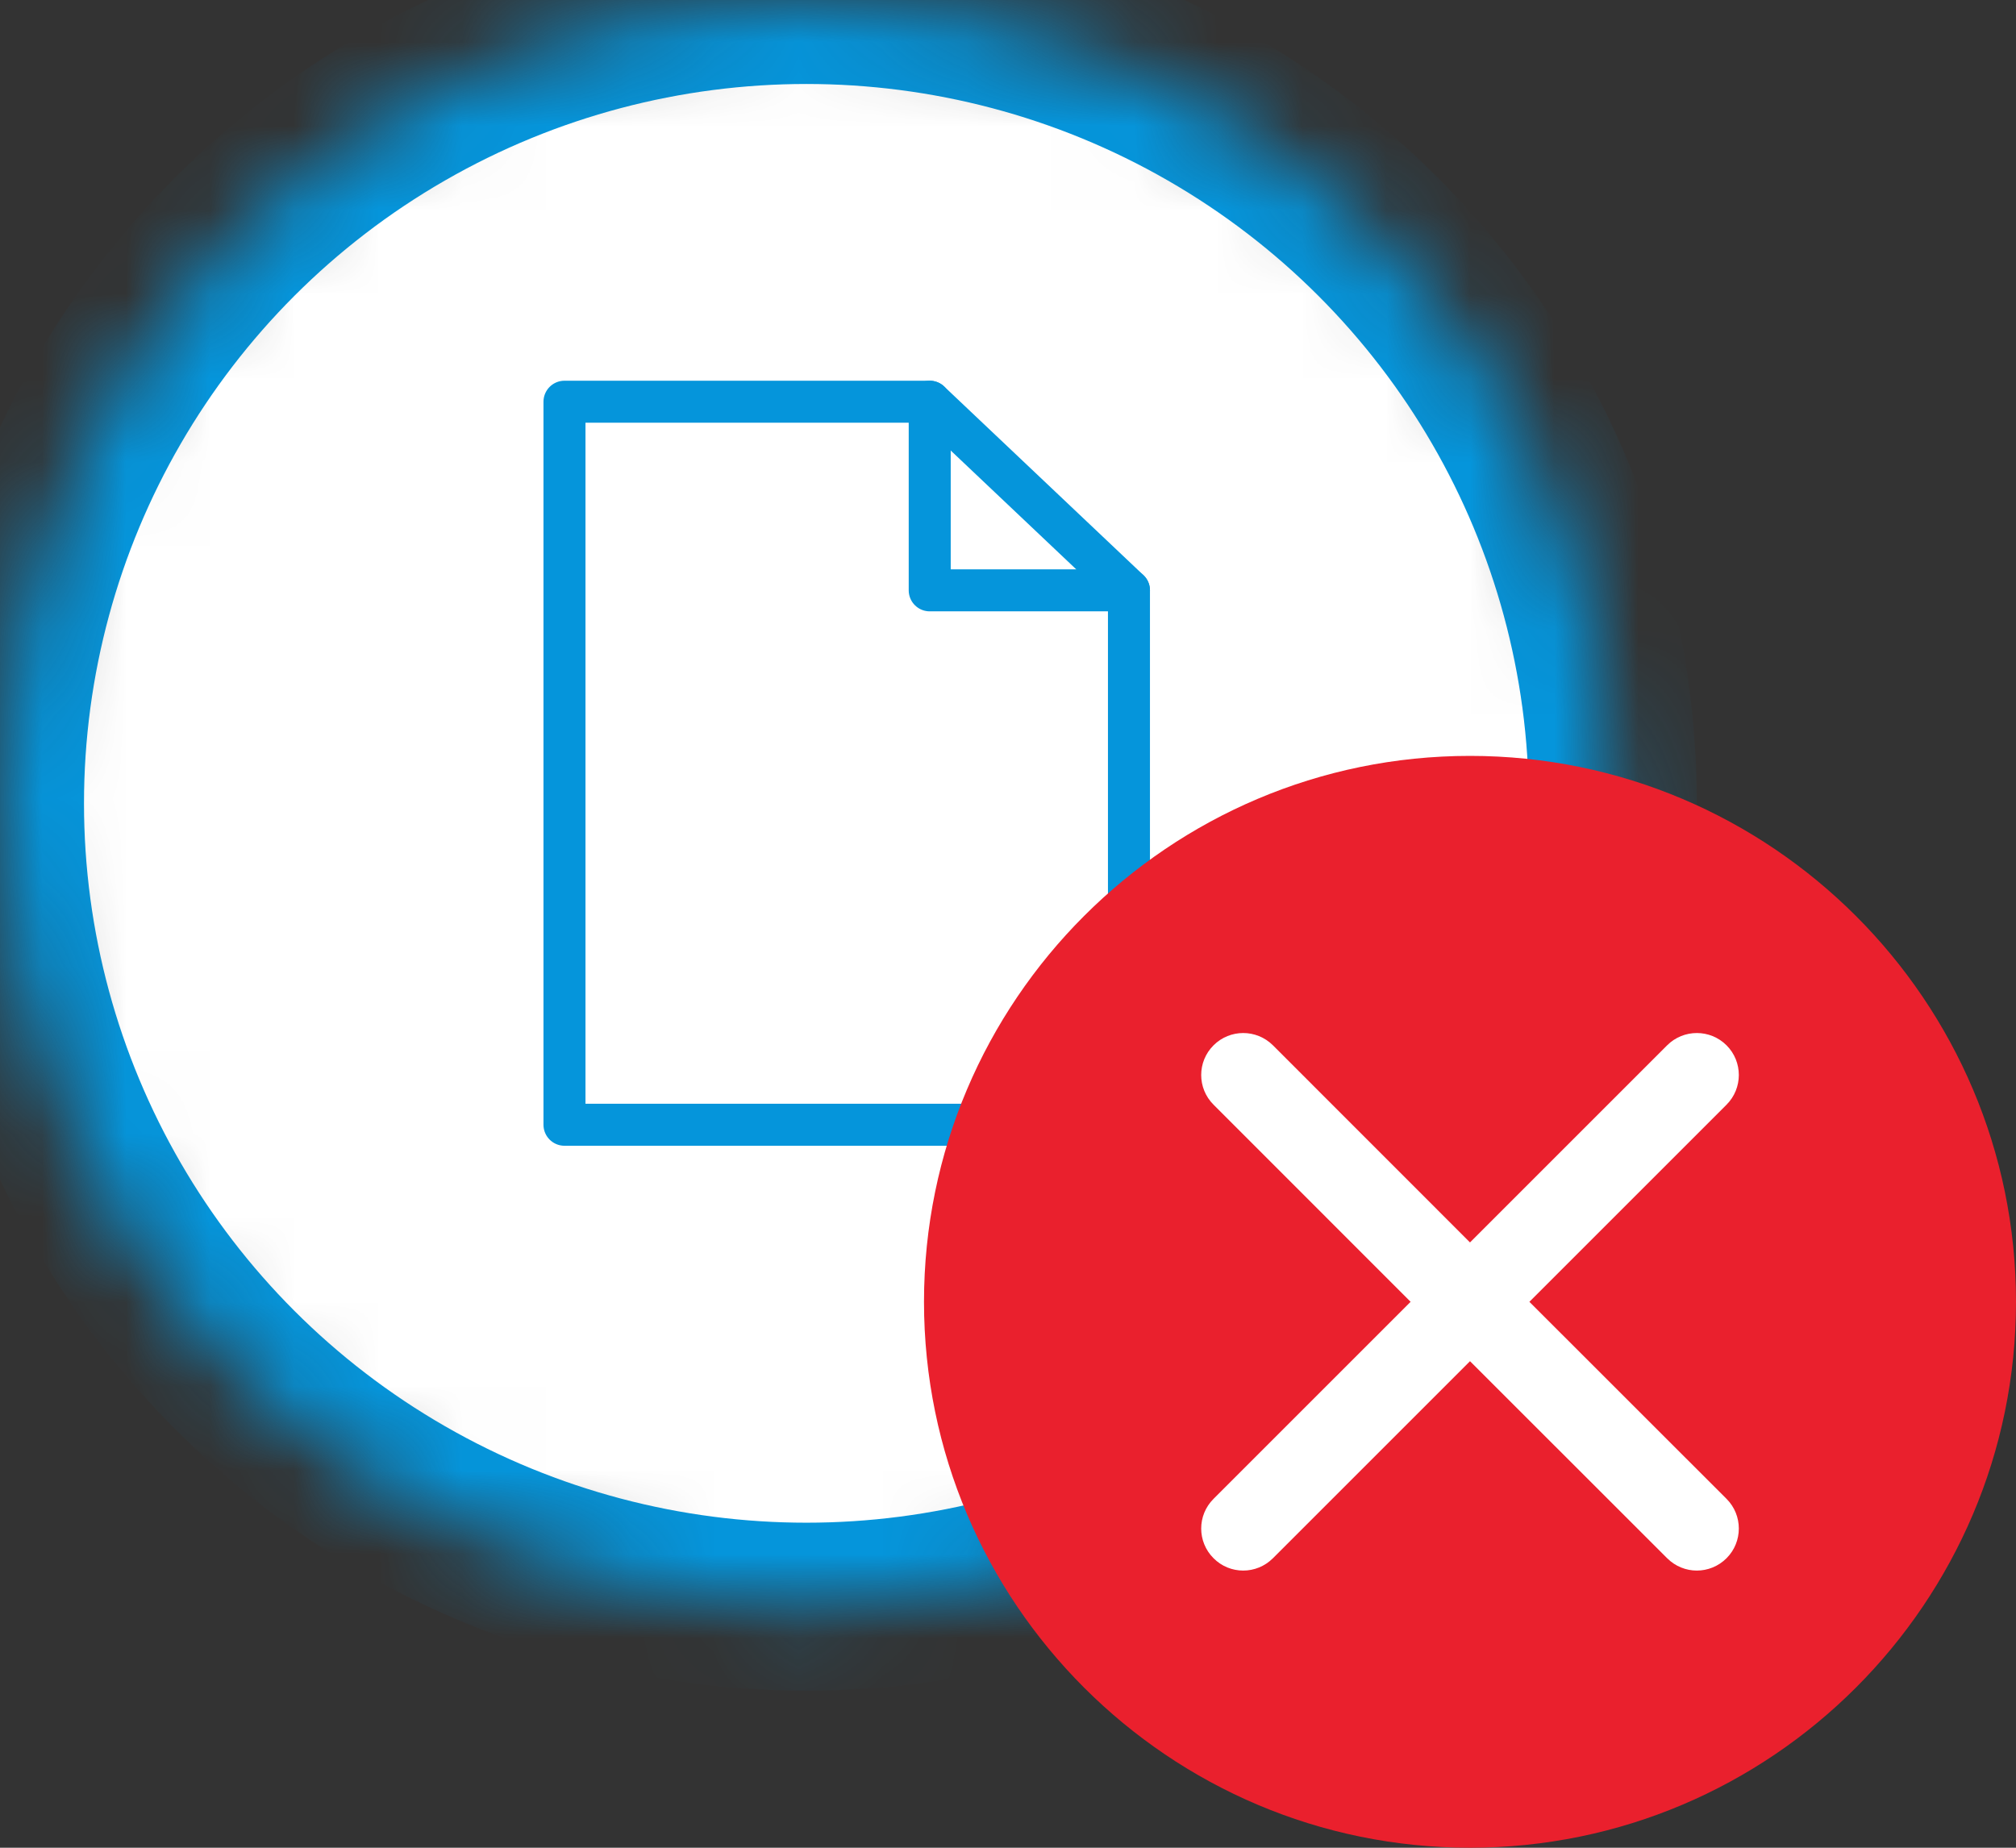<?xml version="1.0" encoding="UTF-8"?>
<svg width="24px" height="22px" viewBox="0 0 24 22" version="1.1" xmlns="http://www.w3.org/2000/svg" xmlns:xlink="http://www.w3.org/1999/xlink">
    <rect x="0" y="0" width="24" height="22" fill="#333333" stroke="none"/>
    <!-- Generator: sketchtool 41.2 (35397) - http://www.bohemiancoding.com/sketch -->
    <title>F77F5255-203F-4BC2-936D-B16822CC7471</title>
    <desc>Created with sketchtool.</desc>
    <defs>
        <ellipse id="path-1" cx="9.6" cy="9.565" rx="9.6" ry="9.565"></ellipse>
        <mask id="mask-2" maskContentUnits="userSpaceOnUse" maskUnits="objectBoundingBox" x="0" y="0" width="19.2" height="19.13" fill="white">
            <use xlink:href="#path-1"></use>
        </mask>
    </defs>
    <g id="Page-1" stroke="none" stroke-width="1" fill="none" fill-rule="evenodd">
        <g id="Microflow-Rendering-Copy" transform="translate(-660, -1427)">
            <g id="Activities" transform="translate(447, 50)">
                <g id="Loop-Activities" transform="translate(0, 1276)">
                    <g id="Close-Pages-Activity" transform="translate(193, 81)">
                        <g id="Group-4-Copy-2" transform="translate(20, 20)">
                            <g id="Pages-icon" stroke="#0595DB">
                                <use id="Oval" mask="url(#mask-2)" stroke-width="2" fill="#FFFFFF" xlink:href="#path-1"></use>
                                <g id="Group-5" transform="translate(6.72, 4.783)" stroke-linecap="round" stroke-width="0.5" stroke-linejoin="round">
                                    <polygon id="Stroke-2828" points="6.72 8.609 0 8.609 0 0 4.348 0 6.72 2.246"></polygon>
                                    <polyline id="Stroke-2829" points="4.348 0 4.348 2.246 6.72 2.246"></polyline>
                                </g>
                            </g>
                            <g id="close" transform="translate(11, 9)">
                                <path d="M6.5,0 C2.916,0 0,2.915 0,6.5 C0,10.084 2.916,13 6.5,13 C10.084,13 13,10.084 13,6.5 C13,2.915 10.084,0 6.5,0 L6.5,0 Z" id="Fill-4818" fill="#EA202D"></path>
                                <path d="M9.554,8.846 C9.749,9.041 9.749,9.358 9.554,9.553 C9.456,9.651 9.328,9.7 9.2,9.7 C9.073,9.7 8.945,9.651 8.847,9.553 L6.5,7.207 L4.154,9.553 C4.056,9.651 3.928,9.7 3.8,9.7 C3.672,9.7 3.544,9.651 3.447,9.553 C3.251,9.358 3.251,9.041 3.447,8.846 L5.793,6.5 L3.447,4.153 C3.251,3.958 3.251,3.641 3.447,3.446 C3.642,3.251 3.958,3.251 4.154,3.446 L6.5,5.793 L8.847,3.446 C9.042,3.251 9.359,3.251 9.554,3.446 C9.749,3.641 9.749,3.958 9.554,4.153 L7.207,6.5 L9.554,8.846 Z" id="Path" fill="#FFFFFF"></path>
                            </g>
                        </g>
                    </g>
                </g>
            </g>
        </g>
    </g>
</svg>